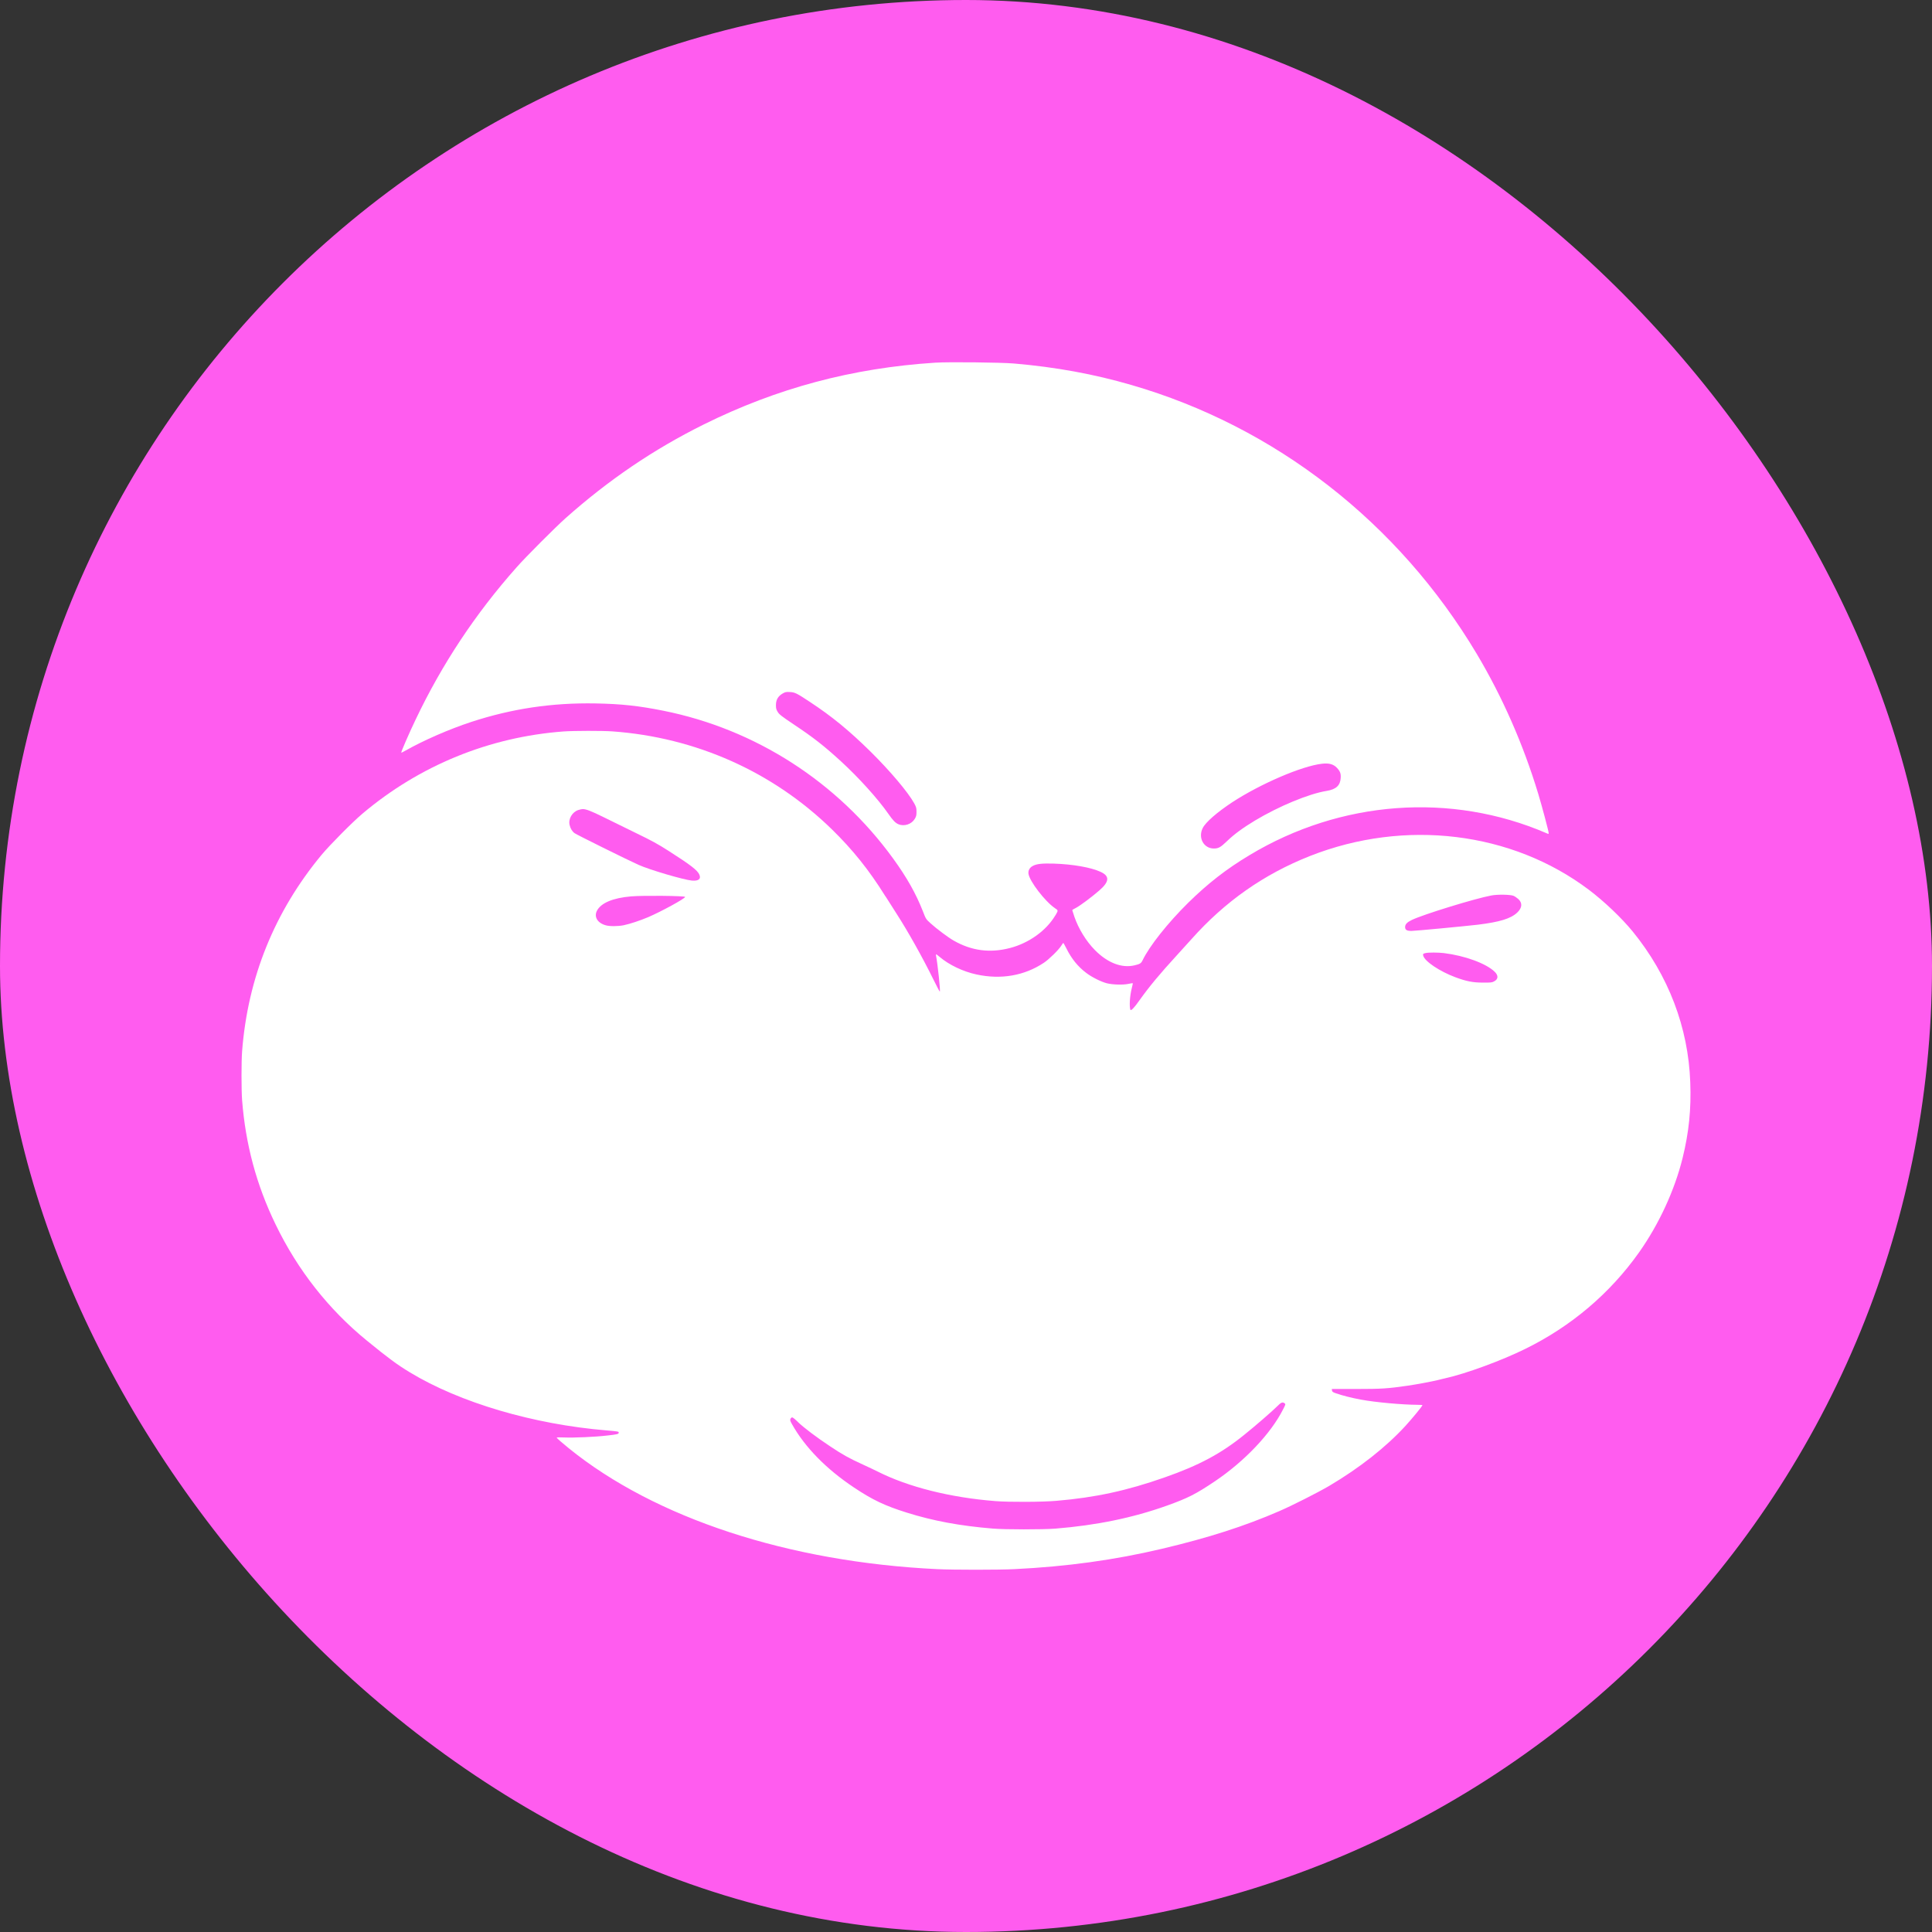 <svg width="32" height="32" viewBox="0 0 32 32" fill="none" xmlns="http://www.w3.org/2000/svg">
<rect x="0" y="0" width="32" height="32" fill="#333333" stroke="none"/>
<rect width="32" height="32" rx="16" fill="#FF5CEF"/>
<path fill-rule="evenodd" clip-rule="evenodd" d="M10.143 12.114C11.524 12.213 12.8 12.782 13.779 13.737C14.124 14.074 14.394 14.411 14.659 14.836L14.666 14.847L14.667 14.847L14.667 14.847L14.667 14.848L14.668 14.848L14.668 14.848C14.727 14.943 14.808 15.069 14.852 15.137C15.035 15.421 15.279 15.854 15.468 16.239C15.52 16.344 15.564 16.428 15.567 16.425C15.578 16.415 15.53 15.96 15.505 15.837C15.501 15.82 15.502 15.806 15.506 15.806C15.51 15.806 15.535 15.825 15.563 15.849C15.718 15.981 15.953 16.093 16.173 16.14C16.578 16.228 16.966 16.162 17.289 15.947C17.372 15.893 17.536 15.732 17.577 15.665C17.594 15.638 17.609 15.617 17.612 15.617C17.615 15.617 17.637 15.659 17.663 15.709C17.747 15.879 17.854 16.011 17.991 16.114C18.08 16.183 18.236 16.261 18.332 16.286C18.428 16.31 18.597 16.315 18.686 16.297C18.726 16.288 18.761 16.283 18.763 16.285C18.765 16.286 18.757 16.322 18.746 16.366C18.713 16.499 18.703 16.661 18.722 16.724C18.73 16.75 18.787 16.692 18.874 16.567C19.035 16.341 19.206 16.135 19.49 15.825C19.573 15.735 19.681 15.616 19.732 15.558C20.289 14.932 20.934 14.479 21.7 14.177C23.271 13.559 25.039 13.774 26.317 14.738C26.568 14.927 26.86 15.205 27.043 15.429C27.634 16.155 27.964 17.017 27.996 17.927C28.013 18.373 27.974 18.754 27.869 19.181C27.736 19.717 27.479 20.274 27.149 20.742C26.666 21.424 26.023 21.969 25.261 22.343C24.869 22.536 24.281 22.752 23.944 22.827L23.94 22.828L23.932 22.83L23.923 22.832C23.913 22.835 23.901 22.837 23.889 22.84C23.861 22.846 23.834 22.853 23.816 22.858C23.724 22.881 23.464 22.93 23.318 22.951C22.988 22.999 22.882 23.006 22.462 23.006H22.059L22.062 23.031C22.065 23.052 22.076 23.06 22.129 23.078C22.223 23.112 22.4 23.157 22.547 23.183C22.782 23.227 23.232 23.267 23.474 23.268C23.521 23.268 23.56 23.271 23.56 23.274C23.56 23.289 23.392 23.493 23.28 23.616C22.956 23.969 22.521 24.312 22.016 24.611C21.828 24.721 21.404 24.936 21.189 25.029C20.621 25.276 20.012 25.472 19.244 25.653C18.463 25.838 17.667 25.948 16.798 25.99C16.54 26.003 15.788 26.003 15.525 25.99C13.062 25.872 10.849 25.146 9.42 23.987C9.303 23.892 9.224 23.823 9.22 23.811C9.218 23.807 9.275 23.806 9.348 23.809C9.499 23.816 9.862 23.8 10.056 23.777C10.227 23.758 10.248 23.753 10.248 23.728C10.248 23.71 10.234 23.708 10.046 23.692C8.832 23.591 7.616 23.232 6.788 22.73C6.578 22.603 6.428 22.492 6.078 22.206C5.443 21.689 4.929 21.035 4.564 20.279C4.247 19.625 4.067 18.954 4.01 18.222C3.997 18.051 3.997 17.579 4.01 17.413C4.104 16.194 4.547 15.099 5.327 14.158C5.461 13.997 5.838 13.616 6.002 13.478C6.947 12.679 8.104 12.206 9.336 12.115C9.503 12.103 9.976 12.102 10.143 12.114ZM9.435 13.666C9.409 13.566 9.478 13.448 9.58 13.416C9.605 13.408 9.637 13.401 9.649 13.401C9.704 13.399 9.792 13.433 10.002 13.537C10.126 13.599 10.369 13.718 10.54 13.801C10.798 13.926 10.892 13.977 11.078 14.096C11.441 14.328 11.554 14.415 11.584 14.488C11.615 14.559 11.569 14.595 11.459 14.585C11.324 14.573 10.756 14.406 10.575 14.324C10.392 14.242 9.548 13.824 9.517 13.8C9.477 13.771 9.449 13.725 9.435 13.666ZM23.385 15.237C23.57 15.147 24.431 14.882 24.701 14.832C24.802 14.812 25.019 14.816 25.07 14.838C25.089 14.846 25.124 14.87 25.147 14.89C25.219 14.955 25.213 15.037 25.129 15.116C25.022 15.216 24.841 15.271 24.477 15.316C24.253 15.342 23.439 15.419 23.378 15.419C23.302 15.419 23.273 15.402 23.273 15.356C23.273 15.309 23.304 15.276 23.385 15.237ZM9.887 15.085C9.954 14.956 10.15 14.873 10.452 14.847C10.642 14.83 11.348 14.837 11.348 14.856C11.348 14.882 10.957 15.096 10.736 15.191C10.603 15.247 10.436 15.303 10.33 15.325C10.235 15.344 10.095 15.345 10.03 15.325C9.895 15.286 9.836 15.186 9.887 15.085ZM23.573 15.828C23.566 15.8 23.569 15.796 23.611 15.786C23.659 15.774 23.82 15.775 23.915 15.786C24.262 15.829 24.613 15.957 24.754 16.093C24.82 16.155 24.818 16.217 24.75 16.253C24.713 16.274 24.696 16.276 24.561 16.275C24.394 16.275 24.285 16.253 24.105 16.186C23.843 16.088 23.596 15.922 23.573 15.828ZM20.61 23.764C20.783 23.626 21.085 23.363 21.153 23.294C21.219 23.227 21.242 23.217 21.277 23.243C21.295 23.257 21.295 23.26 21.251 23.345C21.049 23.745 20.616 24.202 20.122 24.535C19.806 24.747 19.679 24.812 19.328 24.938C18.763 25.14 18.161 25.264 17.479 25.319C17.273 25.335 16.637 25.335 16.443 25.318C15.898 25.273 15.457 25.191 15.02 25.054C14.659 24.941 14.453 24.844 14.145 24.638C13.685 24.332 13.329 23.968 13.117 23.587C13.087 23.534 13.083 23.521 13.093 23.5C13.099 23.487 13.112 23.476 13.121 23.476C13.131 23.476 13.175 23.511 13.218 23.555C13.315 23.648 13.522 23.805 13.75 23.956C13.955 24.093 14.067 24.155 14.289 24.256C14.383 24.3 14.496 24.352 14.54 24.375C15.044 24.629 15.738 24.804 16.487 24.863C16.709 24.881 17.268 24.879 17.501 24.858C18.14 24.804 18.666 24.69 19.289 24.471C19.858 24.272 20.225 24.076 20.61 23.764Z" fill="white"/>
<path fill-rule="evenodd" clip-rule="evenodd" d="M16.798 6.021C17.49 6.081 18.116 6.195 18.741 6.377C21.122 7.067 23.16 8.653 24.459 10.829C24.886 11.546 25.23 12.329 25.478 13.148C25.543 13.363 25.651 13.77 25.651 13.799C25.651 13.815 25.648 13.815 25.614 13.8C24.032 13.119 22.204 13.255 20.694 14.165C20.308 14.397 20.007 14.632 19.679 14.954C19.342 15.287 19.038 15.669 18.923 15.909C18.899 15.957 18.88 15.968 18.791 15.989C18.579 16.039 18.343 15.948 18.134 15.735C17.989 15.588 17.864 15.383 17.795 15.184C17.776 15.127 17.76 15.078 17.76 15.075C17.76 15.071 17.787 15.053 17.822 15.037C17.892 15 18.09 14.852 18.209 14.748C18.377 14.602 18.382 14.51 18.228 14.44C18.071 14.367 17.768 14.314 17.454 14.304C17.262 14.298 17.167 14.308 17.104 14.344C17.052 14.372 17.027 14.421 17.035 14.473C17.053 14.598 17.313 14.935 17.472 15.041L17.474 15.043C17.499 15.059 17.512 15.068 17.516 15.08C17.52 15.095 17.508 15.114 17.483 15.158L17.48 15.161C17.331 15.413 17.044 15.62 16.729 15.702C16.395 15.789 16.09 15.748 15.794 15.578C15.703 15.526 15.512 15.383 15.412 15.292C15.336 15.223 15.336 15.223 15.285 15.091C15.17 14.8 15.023 14.537 14.793 14.22C13.874 12.953 12.515 12.078 10.988 11.772C10.576 11.69 10.294 11.659 9.864 11.651C9.144 11.638 8.48 11.737 7.807 11.957C7.438 12.078 7.013 12.264 6.713 12.434C6.679 12.454 6.648 12.469 6.646 12.466C6.639 12.46 6.778 12.139 6.883 11.921C7.321 11 7.874 10.165 8.556 9.397C8.706 9.226 9.198 8.734 9.366 8.584C10.08 7.949 10.822 7.445 11.653 7.032C12.87 6.428 14.119 6.095 15.491 6.007C15.712 5.993 16.582 6.002 16.798 6.021ZM12.959 11.489C12.886 11.533 12.852 11.592 12.852 11.679C12.852 11.735 12.857 11.751 12.882 11.793C12.909 11.835 12.942 11.861 13.149 12C13.476 12.218 13.649 12.354 13.928 12.609C14.222 12.878 14.541 13.231 14.715 13.481C14.79 13.589 14.831 13.631 14.881 13.652C14.976 13.692 15.097 13.653 15.151 13.564C15.176 13.522 15.18 13.506 15.18 13.446C15.18 13.384 15.176 13.369 15.143 13.307C15.04 13.12 14.742 12.768 14.415 12.445C14.064 12.1 13.781 11.867 13.413 11.625C13.194 11.48 13.165 11.466 13.08 11.462C13.017 11.459 13.005 11.462 12.959 11.489ZM20.408 13.289C20.876 12.983 21.561 12.688 21.895 12.65C22.013 12.636 22.087 12.657 22.145 12.719C22.197 12.775 22.211 12.812 22.206 12.886C22.199 13.01 22.13 13.074 21.973 13.1C21.679 13.147 21.183 13.353 20.786 13.591C20.584 13.713 20.441 13.818 20.322 13.933C20.216 14.035 20.181 14.054 20.105 14.054C19.937 14.054 19.84 13.876 19.921 13.715C19.97 13.617 20.16 13.453 20.408 13.289Z" fill="white"/>
</svg>
